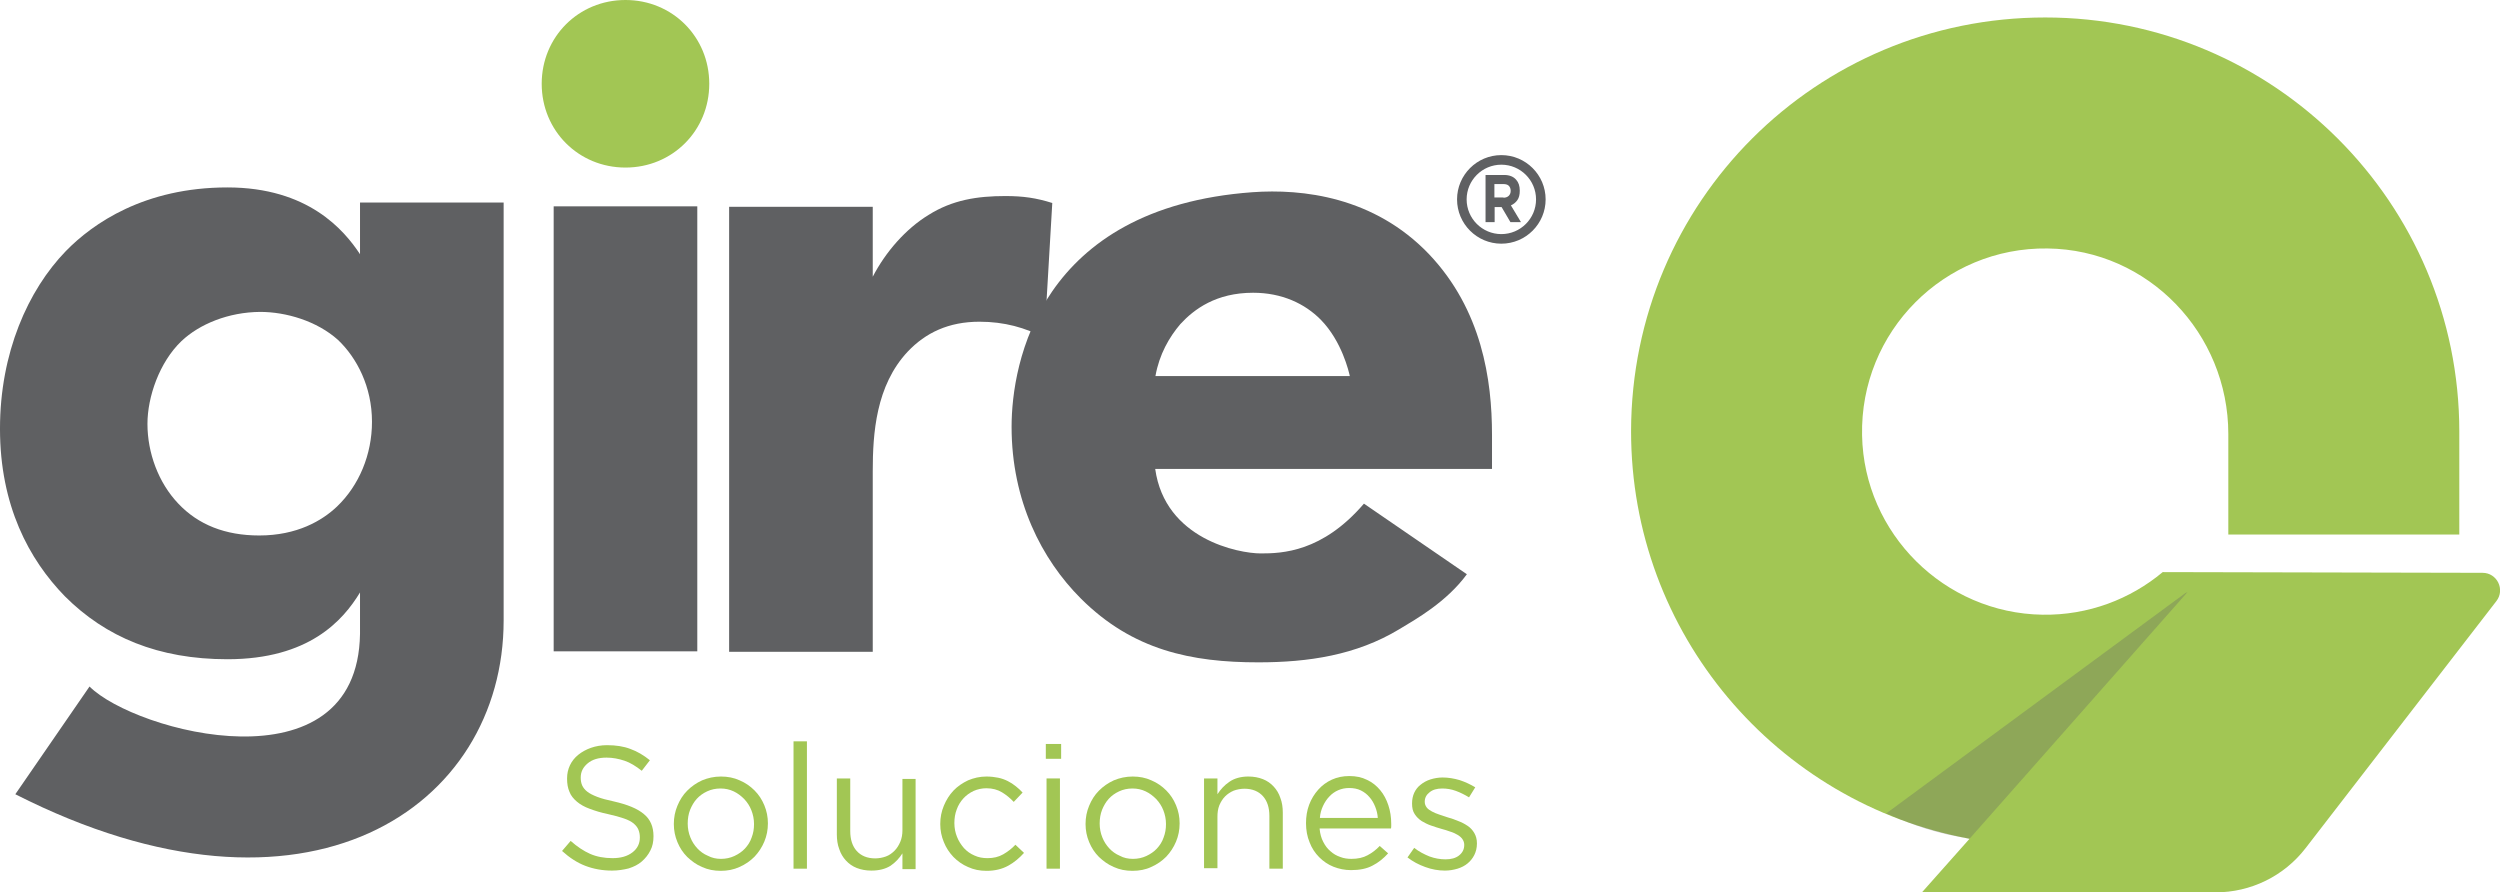 <?xml version="1.0" encoding="utf-8"?>
<!-- Generator: Adobe Illustrator 19.0.0, SVG Export Plug-In . SVG Version: 6.00 Build 0)  -->
<svg version="1.1" id="Layer_1" xmlns="http://www.w3.org/2000/svg" xmlns:xlink="http://www.w3.org/1999/xlink" x="0px" y="0px"
	 width="1044.4px" height="372.8px" viewBox="0 0 1044.4 372.8" style="enable-background:new 0 0 1044.4 372.8;"
	 xml:space="preserve">
<path style="fill:#5F6062;" d="M37.4,286.8c19,19,112,44,113-22v-17.3c-7.1,11.7-21.3,27.9-55.4,27.9c-28.8,0-50.8-9.2-67.9-26.3
	c-15-15.4-27.1-37.9-27.1-70c0-31.7,11.7-57.9,27.5-74.2C38.8,93.3,60.4,78.3,95,78.3c33.8,0,48.8,17.9,55.4,27.9V84.6h60v174.6
	c0,78.1-82,134.6-204,72.6L37.4,286.8z M75.8,142.5c-9.2,8.8-14.2,23.3-14.2,34.6c0,12.1,4.6,24.6,12.9,33.3
	c8.3,8.8,19.6,13.3,33.8,13.3c15.8,0,26.3-6.2,32.5-12.1c9.2-8.8,14.6-21.7,14.6-35.4c0-14.6-6.3-26.7-14.2-34.2
	c-8.8-7.9-21.7-11.7-32.5-11.7C95.4,130.4,83.3,135.4,75.8,142.5z"/>
<path style="fill:#A2C654;" d="M261.3,0c19.6,0,35,15.4,35,35c0,19.6-15.4,35-35,35c-19.6,0-35-15.4-35-35C226.3,15.4,241.7,0,261.3,0z"/>
<rect x="231.3" y="86.2" style="fill:#5F6062;" width="60" height="185.9"/>
<path style="fill:#5F6062;" d="M304.6,86.4h60v29.2c5.4-10.4,13.8-20,23.3-25.8c10-6.3,20.4-7.9,32.1-7.9c7.5,0,12.9,0.8,19.6,2.9l-3.3,56.3
	c-7.9-4.2-16.7-6.7-27.1-6.7c-12.9,0-22.5,4.6-30,12.5c-13.3,14.2-14.6,34.2-14.6,50v75.4h-60V86.4z"/>
<path style="fill:#5F6062;" d="M612.8,239.9c-8.5,11.6-21.3,18.8-28.3,23c-17.9,10.8-37.9,13.8-58.8,13.8c-27.9,0-52.5-5-74.2-26.7
	c-16.3-16.3-28.9-40.8-28.9-71.7c0-26.7,11.7-91.5,100.6-98c20.8-1.5,50.8,1.8,73.8,25.9c22.1,23.3,26.3,52.5,26.3,75.4v14.3H482.6
	c4.1,29.4,34.9,35.3,44.1,35.3c8.8,0,25.7-0.5,43.1-20.8L612.8,239.9z M563.9,157.1c-0.4-1.8-3.3-14.5-12.1-23.5
	c-6.7-6.8-16.3-11.3-28.3-11.3c-15.4,0-24.6,6.8-30.4,13.1c-4.6,5.4-8.8,12.6-10.4,21.7H563.9z"/>
<g>
	<g>
		<path style="fill:#5F6062;" d="M627.2,101.8c-10.2,0-18.5-8.3-18.5-18.5s8.3-18.5,18.5-18.5s18.5,8.3,18.5,18.5S637.4,101.8,627.2,101.8z
			 M627.2,68.8c-8,0-14.5,6.5-14.5,14.5s6.5,14.5,14.5,14.5s14.5-6.5,14.5-14.5S635.2,68.8,627.2,68.8z"/>
	</g>
</g>
<path style="fill:#A2C654;" d="M822.8,350.4c-80.5-14.9-141.5-85.5-141.4-170.4c0.2-95.7,77.3-172.7,173-172.7c95.5,0,173,77.5,173,173v43
	h-96.5v-42c0-42-33.4-77-75.5-77.5c-43.2-0.6-78.4,34.7-77.5,78.1c0.8,41,34.4,74.3,75.4,74.9c19.1,0.3,36.7-6.5,50.2-17.8
	l133.6,0.3c6.1,0,9.5,7,5.8,11.8l-79.7,103.2c-9,11.7-22.9,18.5-37.7,18.5H802.9L822.8,350.4z"/>
<g>
	<path style="fill:#5F6062;" d="M620.5,73.1h7.9c2.2,0,3.9,0.7,5,2c1,1.1,1.5,2.6,1.5,4.5v0.1c0,1.6-0.3,2.9-1,3.9c-0.7,1-1.6,1.7-2.7,2.2
		l4.2,7H631l-3.7-6.3h0h-2.9v6.3h-3.8V73.1z M628.1,82.6c0.9,0,1.7-0.3,2.2-0.8c0.5-0.5,0.8-1.2,0.8-2v-0.1c0-0.9-0.3-1.6-0.8-2.1
		c-0.5-0.5-1.3-0.7-2.2-0.7h-3.8v5.6H628.1z"/>
</g>
<g>
	<path style="fill:#A2C654;" d="M255.7,363.7c-4.1,0-7.8-0.7-11.2-2c-3.4-1.3-6.6-3.4-9.7-6.2l3.6-4.2c2.7,2.4,5.4,4.2,8.1,5.4
		c2.7,1.2,5.9,1.8,9.4,1.8c3.5,0,6.2-0.8,8.3-2.4c2.1-1.6,3.1-3.7,3.1-6.2v-0.1c0-1.2-0.2-2.2-0.6-3.2s-1.1-1.8-2-2.6
		c-1-0.8-2.3-1.5-4.1-2.1c-1.7-0.6-3.9-1.2-6.6-1.8c-2.9-0.6-5.5-1.4-7.6-2.2c-2.2-0.8-4-1.8-5.4-3c-1.4-1.2-2.5-2.5-3.1-4.1
		c-0.7-1.6-1-3.4-1-5.5v-0.1c0-2,0.4-3.8,1.2-5.5c0.8-1.7,2-3.2,3.5-4.4c1.5-1.2,3.3-2.2,5.3-2.9c2-0.7,4.3-1.1,6.7-1.1
		c3.7,0,7,0.5,9.8,1.6c2.8,1,5.5,2.6,8.1,4.7l-3.4,4.4c-2.4-1.9-4.8-3.4-7.2-4.2s-4.9-1.3-7.5-1.3c-3.4,0-6,0.8-7.9,2.4
		c-1.9,1.6-2.9,3.5-2.9,5.9v0.1c0,1.2,0.2,2.3,0.6,3.2c0.4,0.9,1.1,1.8,2.1,2.6c1,0.8,2.4,1.5,4.2,2.2c1.8,0.7,4.1,1.3,6.9,1.9
		c5.7,1.3,9.9,3,12.6,5.3c2.7,2.2,4,5.3,4,9.2v0.1c0,2.2-0.4,4.2-1.3,5.9c-0.9,1.8-2.1,3.3-3.6,4.6c-1.5,1.3-3.3,2.2-5.5,2.9
		C260.6,363.3,258.2,363.7,255.7,363.7z"/>
	<path style="fill:#A2C654;" d="M301.1,363.8c-2.8,0-5.4-0.5-7.8-1.6c-2.4-1-4.4-2.5-6.2-4.2c-1.8-1.8-3.1-3.8-4.1-6.2c-1-2.4-1.5-4.9-1.5-7.5
		v-0.1c0-2.7,0.5-5.2,1.5-7.6c1-2.4,2.3-4.5,4.1-6.3c1.8-1.8,3.8-3.2,6.2-4.3c2.4-1,5-1.6,7.9-1.6c2.8,0,5.4,0.5,7.8,1.6
		c2.4,1,4.5,2.5,6.2,4.2c1.8,1.8,3.1,3.8,4.1,6.2c1,2.4,1.5,4.9,1.5,7.5v0.1c0,2.7-0.5,5.2-1.5,7.6c-1,2.4-2.4,4.5-4.1,6.3
		c-1.8,1.8-3.8,3.2-6.3,4.3C306.5,363.3,303.9,363.8,301.1,363.8z M301.2,358.8c2,0,3.9-0.4,5.6-1.2c1.7-0.8,3.2-1.8,4.4-3.1
		c1.2-1.3,2.2-2.8,2.8-4.6c0.7-1.8,1-3.6,1-5.6v-0.1c0-2-0.4-3.9-1.1-5.7c-0.7-1.8-1.7-3.3-3-4.7c-1.3-1.3-2.7-2.4-4.4-3.2
		c-1.7-0.8-3.5-1.2-5.5-1.2c-2,0-3.9,0.4-5.6,1.2c-1.7,0.8-3.1,1.8-4.3,3.1c-1.2,1.3-2.1,2.9-2.8,4.6c-0.7,1.8-1,3.7-1,5.7v0.1
		c0,2,0.4,4,1.1,5.7c0.7,1.8,1.7,3.3,2.9,4.6c1.2,1.3,2.7,2.4,4.4,3.1C297.4,358.4,299.2,358.8,301.2,358.8z"/>
	<path style="fill:#A2C654;" d="M331.5,309.7h5.6v53.2h-5.6V309.7z"/>
	<path style="fill:#A2C654;" d="M364,363.7c-2.3,0-4.3-0.4-6.1-1.1c-1.8-0.7-3.3-1.8-4.5-3.1c-1.2-1.3-2.2-2.9-2.8-4.8c-0.7-1.8-1-3.9-1-6.1
		v-23.4h5.6v22c0,3.5,0.9,6.3,2.7,8.3c1.8,2,4.4,3.1,7.7,3.1c1.6,0,3.1-0.3,4.5-0.8s2.6-1.4,3.6-2.4c1-1,1.8-2.3,2.4-3.7
		s0.9-3.1,0.9-4.8v-21.5h5.5v37.7h-5.5v-6.6c-1.3,2-2.9,3.8-5,5.2C369.9,363,367.3,363.7,364,363.7z"/>
	<path style="fill:#A2C654;" d="M412.1,363.8c-2.8,0-5.3-0.5-7.7-1.6c-2.4-1-4.4-2.5-6.1-4.2c-1.7-1.8-3.1-3.9-4-6.2c-1-2.4-1.5-4.9-1.5-7.5
		v-0.1c0-2.7,0.5-5.2,1.5-7.6c1-2.4,2.3-4.5,4-6.3c1.7-1.8,3.8-3.2,6.1-4.3c2.4-1,4.9-1.6,7.7-1.6c1.8,0,3.4,0.2,4.9,0.5
		c1.5,0.3,2.8,0.8,4,1.4c1.2,0.6,2.3,1.3,3.4,2.2c1,0.8,2,1.7,2.8,2.6l-3.7,3.9c-1.5-1.6-3.1-2.9-4.9-4c-1.8-1.1-4-1.7-6.5-1.7
		c-1.9,0-3.7,0.4-5.3,1.1c-1.7,0.8-3.1,1.8-4.3,3.1c-1.2,1.3-2.2,2.9-2.8,4.6c-0.7,1.8-1,3.7-1,5.7v0.1c0,2,0.4,4,1.1,5.7
		c0.7,1.8,1.7,3.3,2.9,4.7c1.2,1.3,2.7,2.4,4.4,3.1c1.7,0.8,3.5,1.1,5.5,1.1c2.4,0,4.6-0.5,6.5-1.6c1.9-1.1,3.6-2.4,5.1-4l3.6,3.4
		c-1.9,2.1-4,3.9-6.5,5.3C418.6,363.1,415.6,363.8,412.1,363.8z"/>
	<path style="fill:#A2C654;" d="M436.9,310.8h6.4v6.2h-6.4V310.8z M437.2,325.2h5.6v37.7h-5.6V325.2z"/>
	<path style="fill:#A2C654;" d="M473.1,363.8c-2.8,0-5.4-0.5-7.8-1.6c-2.4-1-4.4-2.5-6.2-4.2c-1.8-1.8-3.1-3.8-4.1-6.2c-1-2.4-1.5-4.9-1.5-7.5
		v-0.1c0-2.7,0.5-5.2,1.5-7.6c1-2.4,2.3-4.5,4.1-6.3c1.8-1.8,3.8-3.2,6.2-4.3c2.4-1,5-1.6,7.9-1.6c2.8,0,5.4,0.5,7.8,1.6
		c2.4,1,4.5,2.5,6.2,4.2c1.8,1.8,3.1,3.8,4.1,6.2c1,2.4,1.5,4.9,1.5,7.5v0.1c0,2.7-0.5,5.2-1.5,7.6c-1,2.4-2.4,4.5-4.1,6.3
		c-1.8,1.8-3.8,3.2-6.3,4.3C478.6,363.3,475.9,363.8,473.1,363.8z M473.3,358.8c2,0,3.9-0.4,5.6-1.2c1.7-0.8,3.2-1.8,4.4-3.1
		c1.2-1.3,2.2-2.8,2.8-4.6c0.7-1.8,1-3.6,1-5.6v-0.1c0-2-0.4-3.9-1.1-5.7c-0.7-1.8-1.7-3.3-3-4.7c-1.3-1.3-2.7-2.4-4.4-3.2
		c-1.7-0.8-3.5-1.2-5.5-1.2c-2,0-3.9,0.4-5.6,1.2c-1.7,0.8-3.1,1.8-4.3,3.1c-1.2,1.3-2.1,2.9-2.8,4.6c-0.7,1.8-1,3.7-1,5.7v0.1
		c0,2,0.4,4,1.1,5.7c0.7,1.8,1.7,3.3,2.9,4.6c1.2,1.3,2.7,2.4,4.4,3.1C469.4,358.4,471.3,358.8,473.3,358.8z"/>
	<path style="fill:#A2C654;" d="M503,325.2h5.6v6.6c1.3-2,2.9-3.8,5-5.2c2-1.4,4.7-2.2,7.9-2.2c2.3,0,4.3,0.4,6.1,1.1c1.8,0.7,3.3,1.8,4.5,3.1
		c1.2,1.3,2.2,2.9,2.8,4.8c0.7,1.8,1,3.9,1,6.1v23.4h-5.6v-22c0-3.5-0.9-6.3-2.7-8.3c-1.8-2-4.4-3.1-7.7-3.1c-1.6,0-3.1,0.3-4.5,0.8
		c-1.4,0.6-2.6,1.4-3.6,2.4c-1,1-1.8,2.3-2.4,3.7c-0.6,1.5-0.8,3.1-0.8,4.8v21.5H503V325.2z"/>
	<path style="fill:#A2C654;" d="M551.3,346.4c0.2,2,0.7,3.8,1.5,5.3c0.8,1.6,1.8,2.9,3,3.9c1.2,1.1,2.6,1.9,4.1,2.4c1.5,0.6,3.1,0.8,4.7,0.8
		c2.6,0,4.9-0.5,6.7-1.5c1.9-1,3.6-2.3,5.1-3.9l3.5,3.1c-1.9,2.1-4.1,3.9-6.5,5.1c-2.4,1.3-5.4,1.9-9,1.9c-2.6,0-5-0.5-7.3-1.4
		c-2.3-0.9-4.3-2.3-6-4c-1.7-1.7-3.1-3.8-4-6.2c-1-2.4-1.5-5.1-1.5-8c0-2.7,0.4-5.3,1.3-7.7c0.9-2.4,2.2-4.5,3.8-6.3
		c1.6-1.8,3.5-3.2,5.7-4.2c2.2-1,4.6-1.5,7.3-1.5c2.8,0,5.2,0.5,7.4,1.6c2.2,1,4,2.5,5.5,4.3c1.5,1.8,2.6,3.9,3.4,6.3
		c0.8,2.4,1.2,5,1.2,7.8c0,0.2,0,0.5,0,0.8s0,0.7-0.1,1.1H551.3z M575.6,341.8c-0.1-1.7-0.5-3.3-1.1-4.8c-0.6-1.5-1.4-2.9-2.4-4
		c-1-1.2-2.2-2.1-3.6-2.8c-1.4-0.7-3.1-1-4.9-1c-1.6,0-3.1,0.3-4.5,0.9c-1.4,0.6-2.7,1.5-3.7,2.6c-1.1,1.1-2,2.5-2.7,4
		c-0.7,1.5-1.2,3.2-1.3,5H575.6z"/>
	<path style="fill:#A2C654;" d="M603.6,363.7c-2.7,0-5.5-0.5-8.2-1.5c-2.8-1-5.2-2.3-7.4-4l2.8-4c2,1.6,4.2,2.7,6.4,3.6
		c2.2,0.8,4.4,1.2,6.7,1.2c2.3,0,4.2-0.5,5.6-1.6s2.2-2.5,2.2-4.4v-0.1c0-0.9-0.3-1.7-0.8-2.4c-0.5-0.7-1.2-1.3-2.1-1.8
		s-1.9-1-3-1.3c-1.1-0.4-2.3-0.8-3.5-1.1c-1.5-0.4-2.9-0.9-4.4-1.4c-1.5-0.5-2.8-1.2-4-1.9c-1.2-0.8-2.2-1.8-2.9-2.9
		c-0.8-1.2-1.1-2.6-1.1-4.4v-0.1c0-1.6,0.3-3.1,0.9-4.4c0.6-1.3,1.5-2.5,2.7-3.4c1.1-0.9,2.5-1.7,4.1-2.2c1.6-0.5,3.3-0.8,5.1-0.8
		c2.3,0,4.7,0.4,7.1,1.1c2.4,0.8,4.5,1.8,6.5,3l-2.6,4.2c-1.8-1.1-3.6-2-5.5-2.7c-1.9-0.7-3.8-1-5.7-1c-2.2,0-4,0.5-5.3,1.6
		c-1.3,1-2,2.3-2,3.9v0.1c0,0.9,0.3,1.6,0.8,2.3c0.5,0.7,1.3,1.2,2.2,1.7c0.9,0.5,1.9,0.9,3.1,1.3c1.2,0.4,2.4,0.8,3.6,1.2
		c1.5,0.4,2.9,0.9,4.3,1.5c1.4,0.5,2.7,1.2,3.9,2c1.2,0.8,2.1,1.8,2.8,3c0.7,1.2,1.1,2.6,1.1,4.3v0.1c0,1.8-0.4,3.4-1.1,4.8
		c-0.7,1.4-1.7,2.6-2.8,3.5c-1.2,1-2.6,1.7-4.2,2.2C607.2,363.4,605.5,363.7,603.6,363.7z"/>
</g>
<path style="opacity:0.3;fill:#5F6062;" d="M788,339.8c17.4,7.8,27.2,9.2,34.8,10.6l91.1-103.1l-1,0.5L788,339.8z"/>
</svg>
